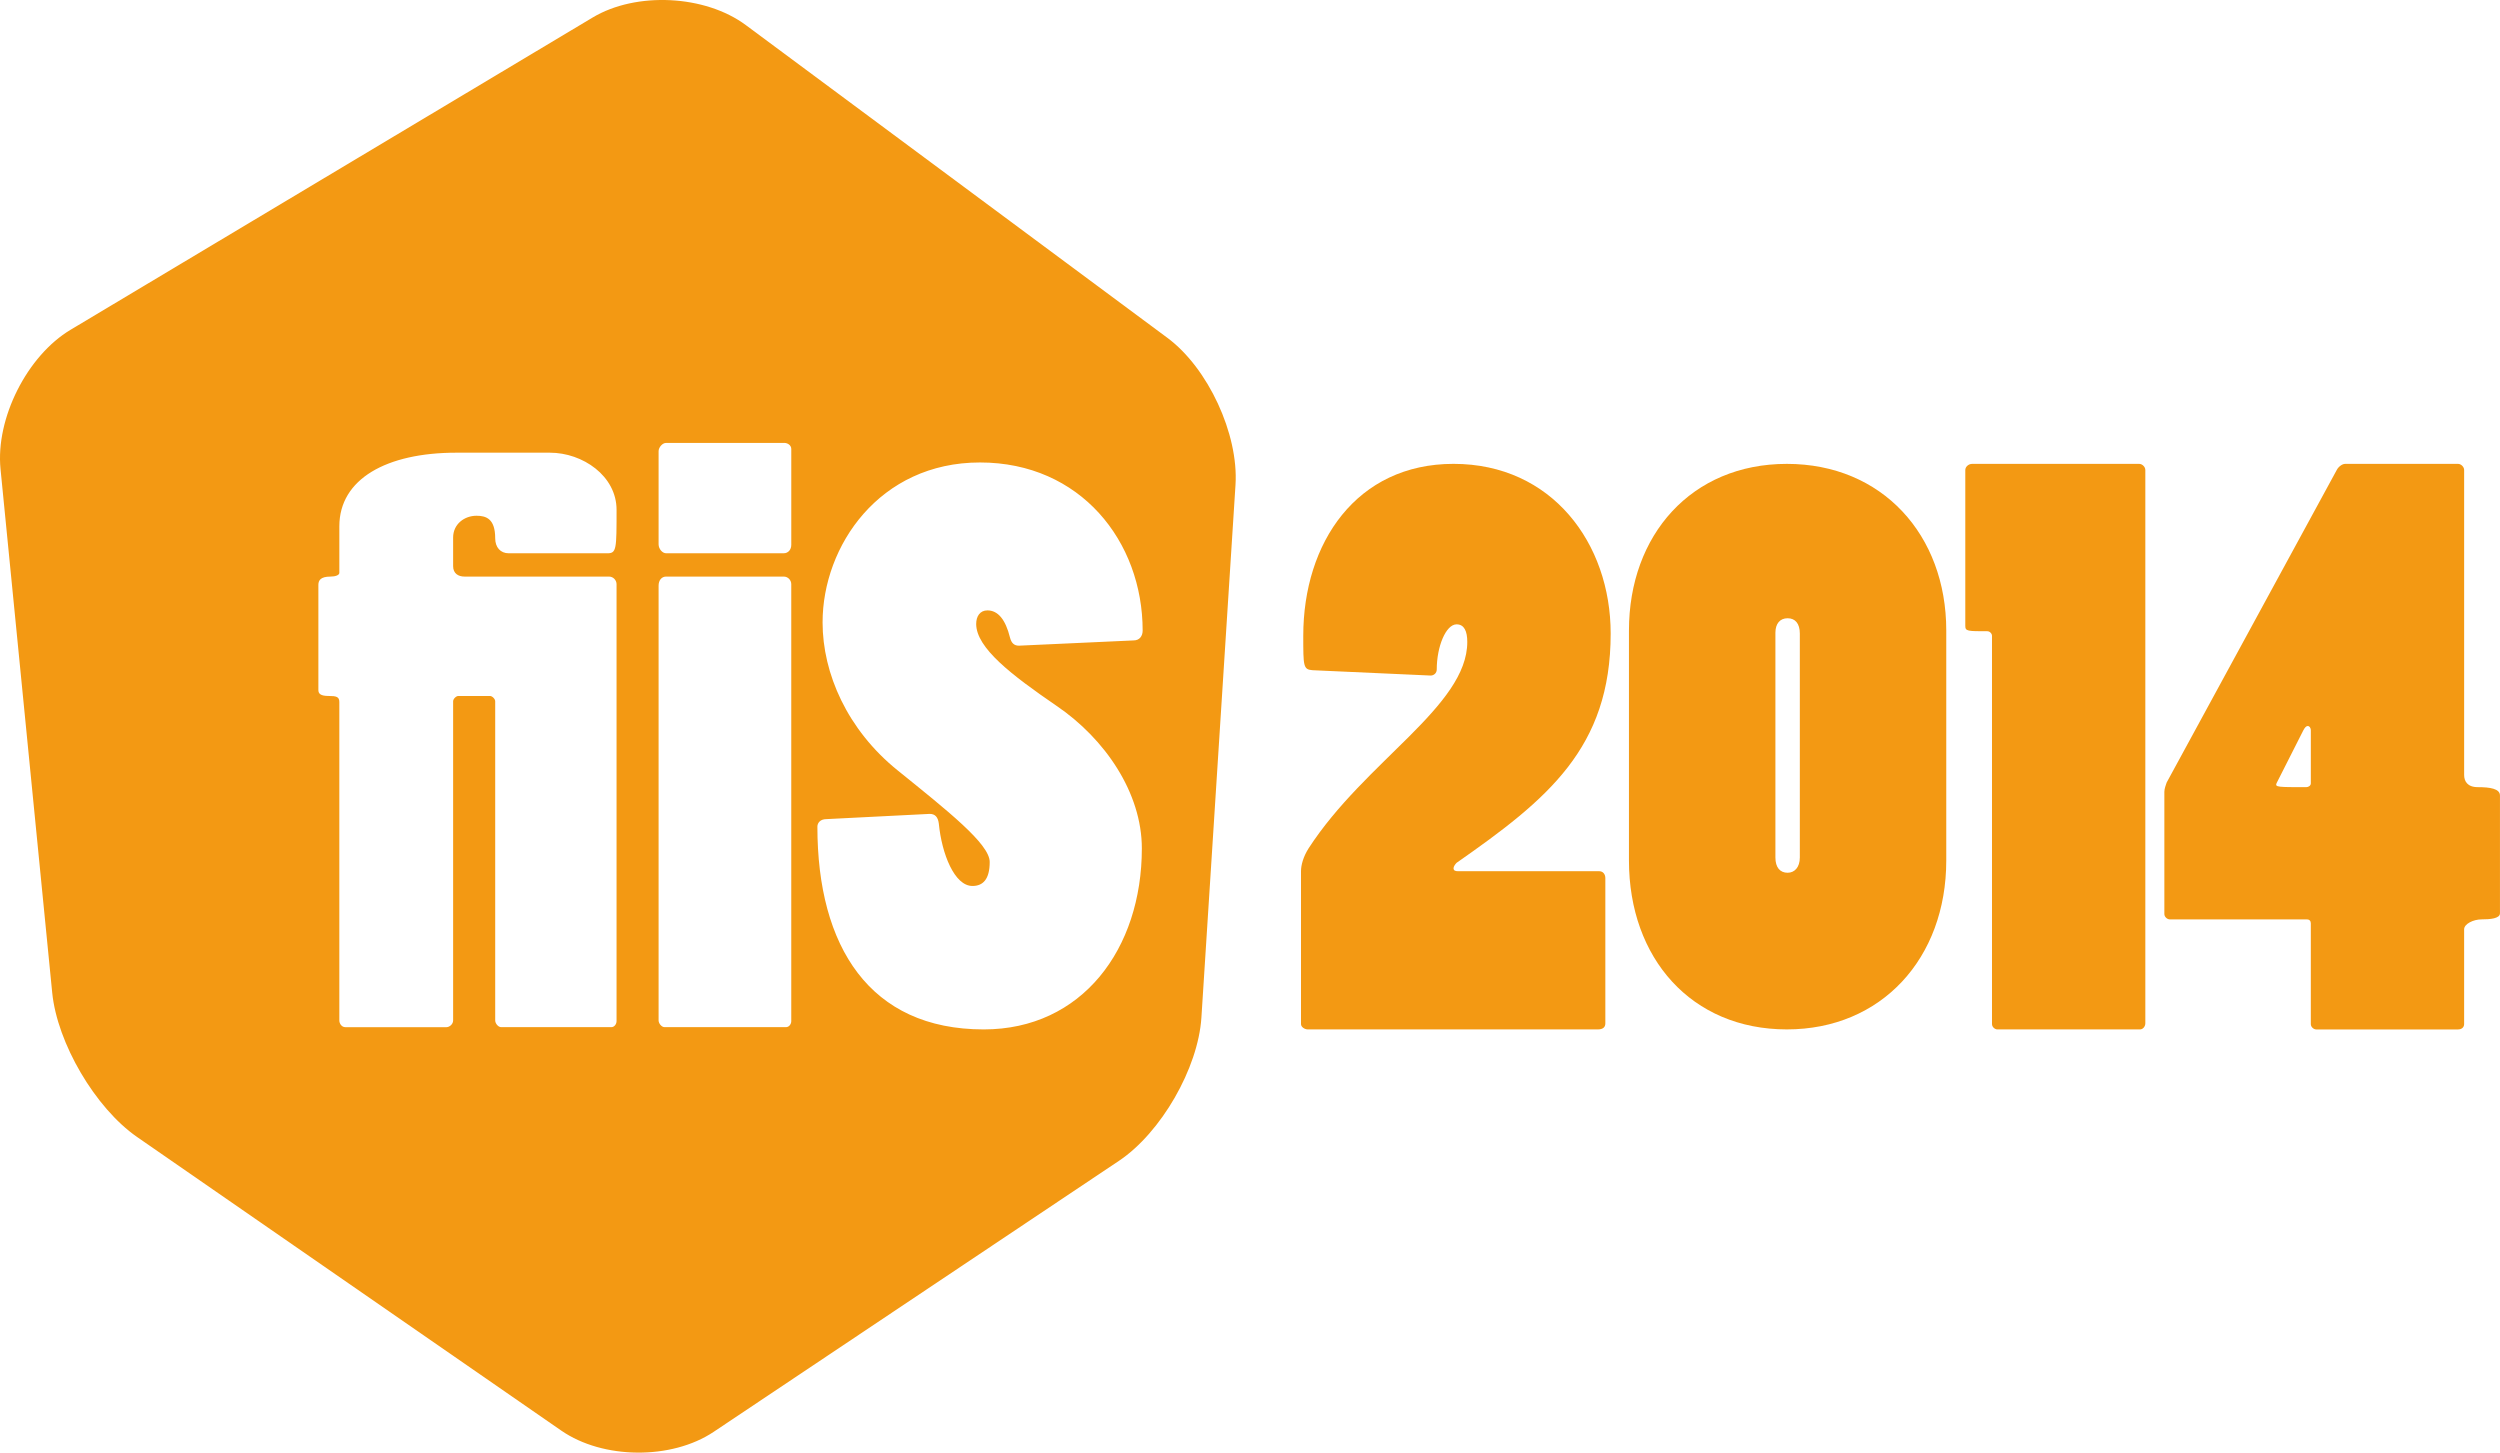<?xml version="1.0" encoding="utf-8"?>
<!-- Generator: Adobe Illustrator 17.0.0, SVG Export Plug-In . SVG Version: 6.00 Build 0)  -->
<!DOCTYPE svg PUBLIC "-//W3C//DTD SVG 1.1//EN" "http://www.w3.org/Graphics/SVG/1.1/DTD/svg11.dtd">
<svg version="1.1" id="Capa_1" xmlns="http://www.w3.org/2000/svg" xmlns:xlink="http://www.w3.org/1999/xlink" x="0px" y="0px"
	 width="160px" height="92.967px" viewBox="0 0 160 92.967" enable-background="new 0 0 160 92.967" xml:space="preserve">
<g>
	<path fill="#F39913" d="M74.711,21.62L47.734,1.607c-2.605-1.935-7.015-2.155-9.801-0.488L4.516,21.106
		c-2.784,1.664-4.802,5.674-4.483,8.907l3.308,33.515c0.319,3.233,2.763,7.389,5.429,9.237L35.924,91.56
		c2.669,1.845,7.057,1.882,9.754,0.076l25.932-17.34c2.698-1.804,5.072-5.933,5.28-9.172l2.182-34.095
		C79.279,27.787,77.317,23.552,74.711,21.62 M29.727,36.901h9.249c0.285,0,0.483,0.244,0.483,0.483v27.969
		c0,0.192-0.144,0.385-0.331,0.385h-7.051c-0.196,0-0.384-0.239-0.384-0.431V44.881c0-0.146-0.186-0.339-0.335-0.339h-2.021
		c-0.15,0-0.333,0.189-0.337,0.334v0.005v20.427c0,0.238-0.231,0.431-0.426,0.431h-6.474c-0.24,0-0.383-0.239-0.383-0.431V44.926
		c0-0.334-0.196-0.384-0.675-0.384c-0.525,0-0.666-0.143-0.666-0.382v-6.728c0-0.287,0.141-0.53,0.765-0.53
		c0.336,0,0.577-0.096,0.577-0.24v-2.979c0-3.029,3.024-4.711,7.48-4.711h5.993c2.107,0,4.269,1.491,4.269,3.655
		c0,2.499,0,2.783-0.578,2.783h-6.325c-0.527,0-0.864-0.382-0.864-0.959c0-1.25-0.577-1.443-1.199-1.443
		c-0.765,0-1.494,0.528-1.494,1.396v1.827C28.998,36.707,29.337,36.901,29.727,36.901 M50.641,65.353
		c0,0.192-0.142,0.385-0.338,0.385h-7.772c-0.19,0-0.381-0.239-0.381-0.431v-27.83c0-0.333,0.192-0.576,0.479-0.576h7.531
		c0.284,0,0.481,0.244,0.481,0.483V65.353z M50.641,34.88c0,0.294-0.197,0.529-0.481,0.529h-7.531c-0.24,0-0.479-0.284-0.479-0.573
		v-5.96c0-0.239,0.239-0.529,0.479-0.529h7.576c0.195,0,0.437,0.143,0.437,0.387V34.88z M72.551,40.987l-7.336,0.336
		c-0.292,0-0.481-0.144-0.578-0.528c-0.285-1.152-0.772-1.73-1.442-1.73c-0.478,0-0.719,0.381-0.719,0.866
		c0,1.535,2.258,3.266,5.139,5.24c3.114,2.115,5.463,5.575,5.463,9.128c0,6.441-3.834,11.584-10.121,11.584
		c-7.29,0-10.644-5.287-10.644-12.976c0-0.242,0.187-0.483,0.571-0.483l6.616-0.335c0.337,0,0.532,0.193,0.585,0.625
		c0.187,1.925,0.997,3.988,2.152,3.988c0.677,0,1.104-0.431,1.104-1.536c0-1.154-2.686-3.27-5.895-5.864
		c-3.219-2.597-4.801-6.203-4.801-9.467c0-4.903,3.646-10.237,10.074-10.237c6.427,0,10.411,5.046,10.411,10.763
		C73.128,40.695,72.941,40.987,72.551,40.987"/>
	<path fill="#F39913" d="M103.083,40.546c0-5.772-3.76-10.859-10.057-10.859c-6.2,0-9.617,5.038-9.617,11.005
		c0,1.957,0,2.152,0.586,2.201l7.567,0.342c0.195,0,0.39-0.147,0.39-0.391c0-1.467,0.587-2.886,1.27-2.886
		c0.489,0,0.684,0.44,0.684,1.126c0,4.109-6.542,7.631-10.154,13.206c-0.342,0.538-0.488,1.077-0.488,1.467v9.784
		c0,0.195,0.244,0.342,0.439,0.342h18.551c0.341,0,0.488-0.147,0.488-0.391v-9.294c0-0.244-0.147-0.44-0.39-0.44H93.32
		c-0.196,0-0.293-0.048-0.293-0.196c0-0.098,0.098-0.244,0.195-0.342C99.032,51.161,103.083,47.883,103.083,40.546"/>
	<path fill="#F39913" d="M114.358,29.688c-6.102,0-10.105,4.549-10.105,10.662v14.723c0,6.26,4.003,10.809,10.105,10.809
		c6.054,0,10.203-4.549,10.203-10.809V40.35C124.561,34.237,120.461,29.688,114.358,29.688 M115.189,54.878
		c0,0.636-0.342,0.978-0.781,0.978c-0.489,0-0.782-0.342-0.782-0.978V40.497c0-0.587,0.294-0.929,0.782-0.929
		c0.488,0,0.781,0.342,0.781,0.978V54.878z"/>
	<path fill="#F39913" d="M136.91,29.688h-10.691c-0.244,0-0.44,0.195-0.44,0.391v9.978c0,0.342,0.147,0.342,1.416,0.342
		c0.147,0,0.293,0.147,0.293,0.294v24.848c0,0.195,0.195,0.342,0.341,0.342h9.129c0.195,0,0.343-0.196,0.343-0.391V30.079
		C137.302,29.883,137.106,29.688,136.91,29.688"/>
	<path fill="#F39913" d="M158.584,50.378c-0.684,0-0.879-0.392-0.879-0.782V30.079c0-0.196-0.195-0.391-0.39-0.391h-7.226
		c-0.196,0-0.439,0.195-0.537,0.391l-10.887,20.005c-0.048,0.147-0.146,0.391-0.146,0.587v7.826c0,0.196,0.195,0.343,0.342,0.343
		h8.786c0.147,0,0.245,0.098,0.245,0.245v6.457c0,0.195,0.195,0.342,0.341,0.342h9.081c0.243,0,0.39-0.147,0.39-0.342v-6.066
		c0-0.343,0.586-0.636,1.123-0.636c0.537,0,1.171-0.049,1.171-0.392v-7.532C160,50.476,159.365,50.378,158.584,50.378
		 M147.893,50.133c0,0.147-0.148,0.245-0.293,0.245c-1.807,0-2.003,0-1.904-0.245l1.708-3.375c0.098-0.195,0.196-0.294,0.293-0.294
		c0.098,0,0.196,0.098,0.196,0.294V50.133z"/>
</g>
</svg>

